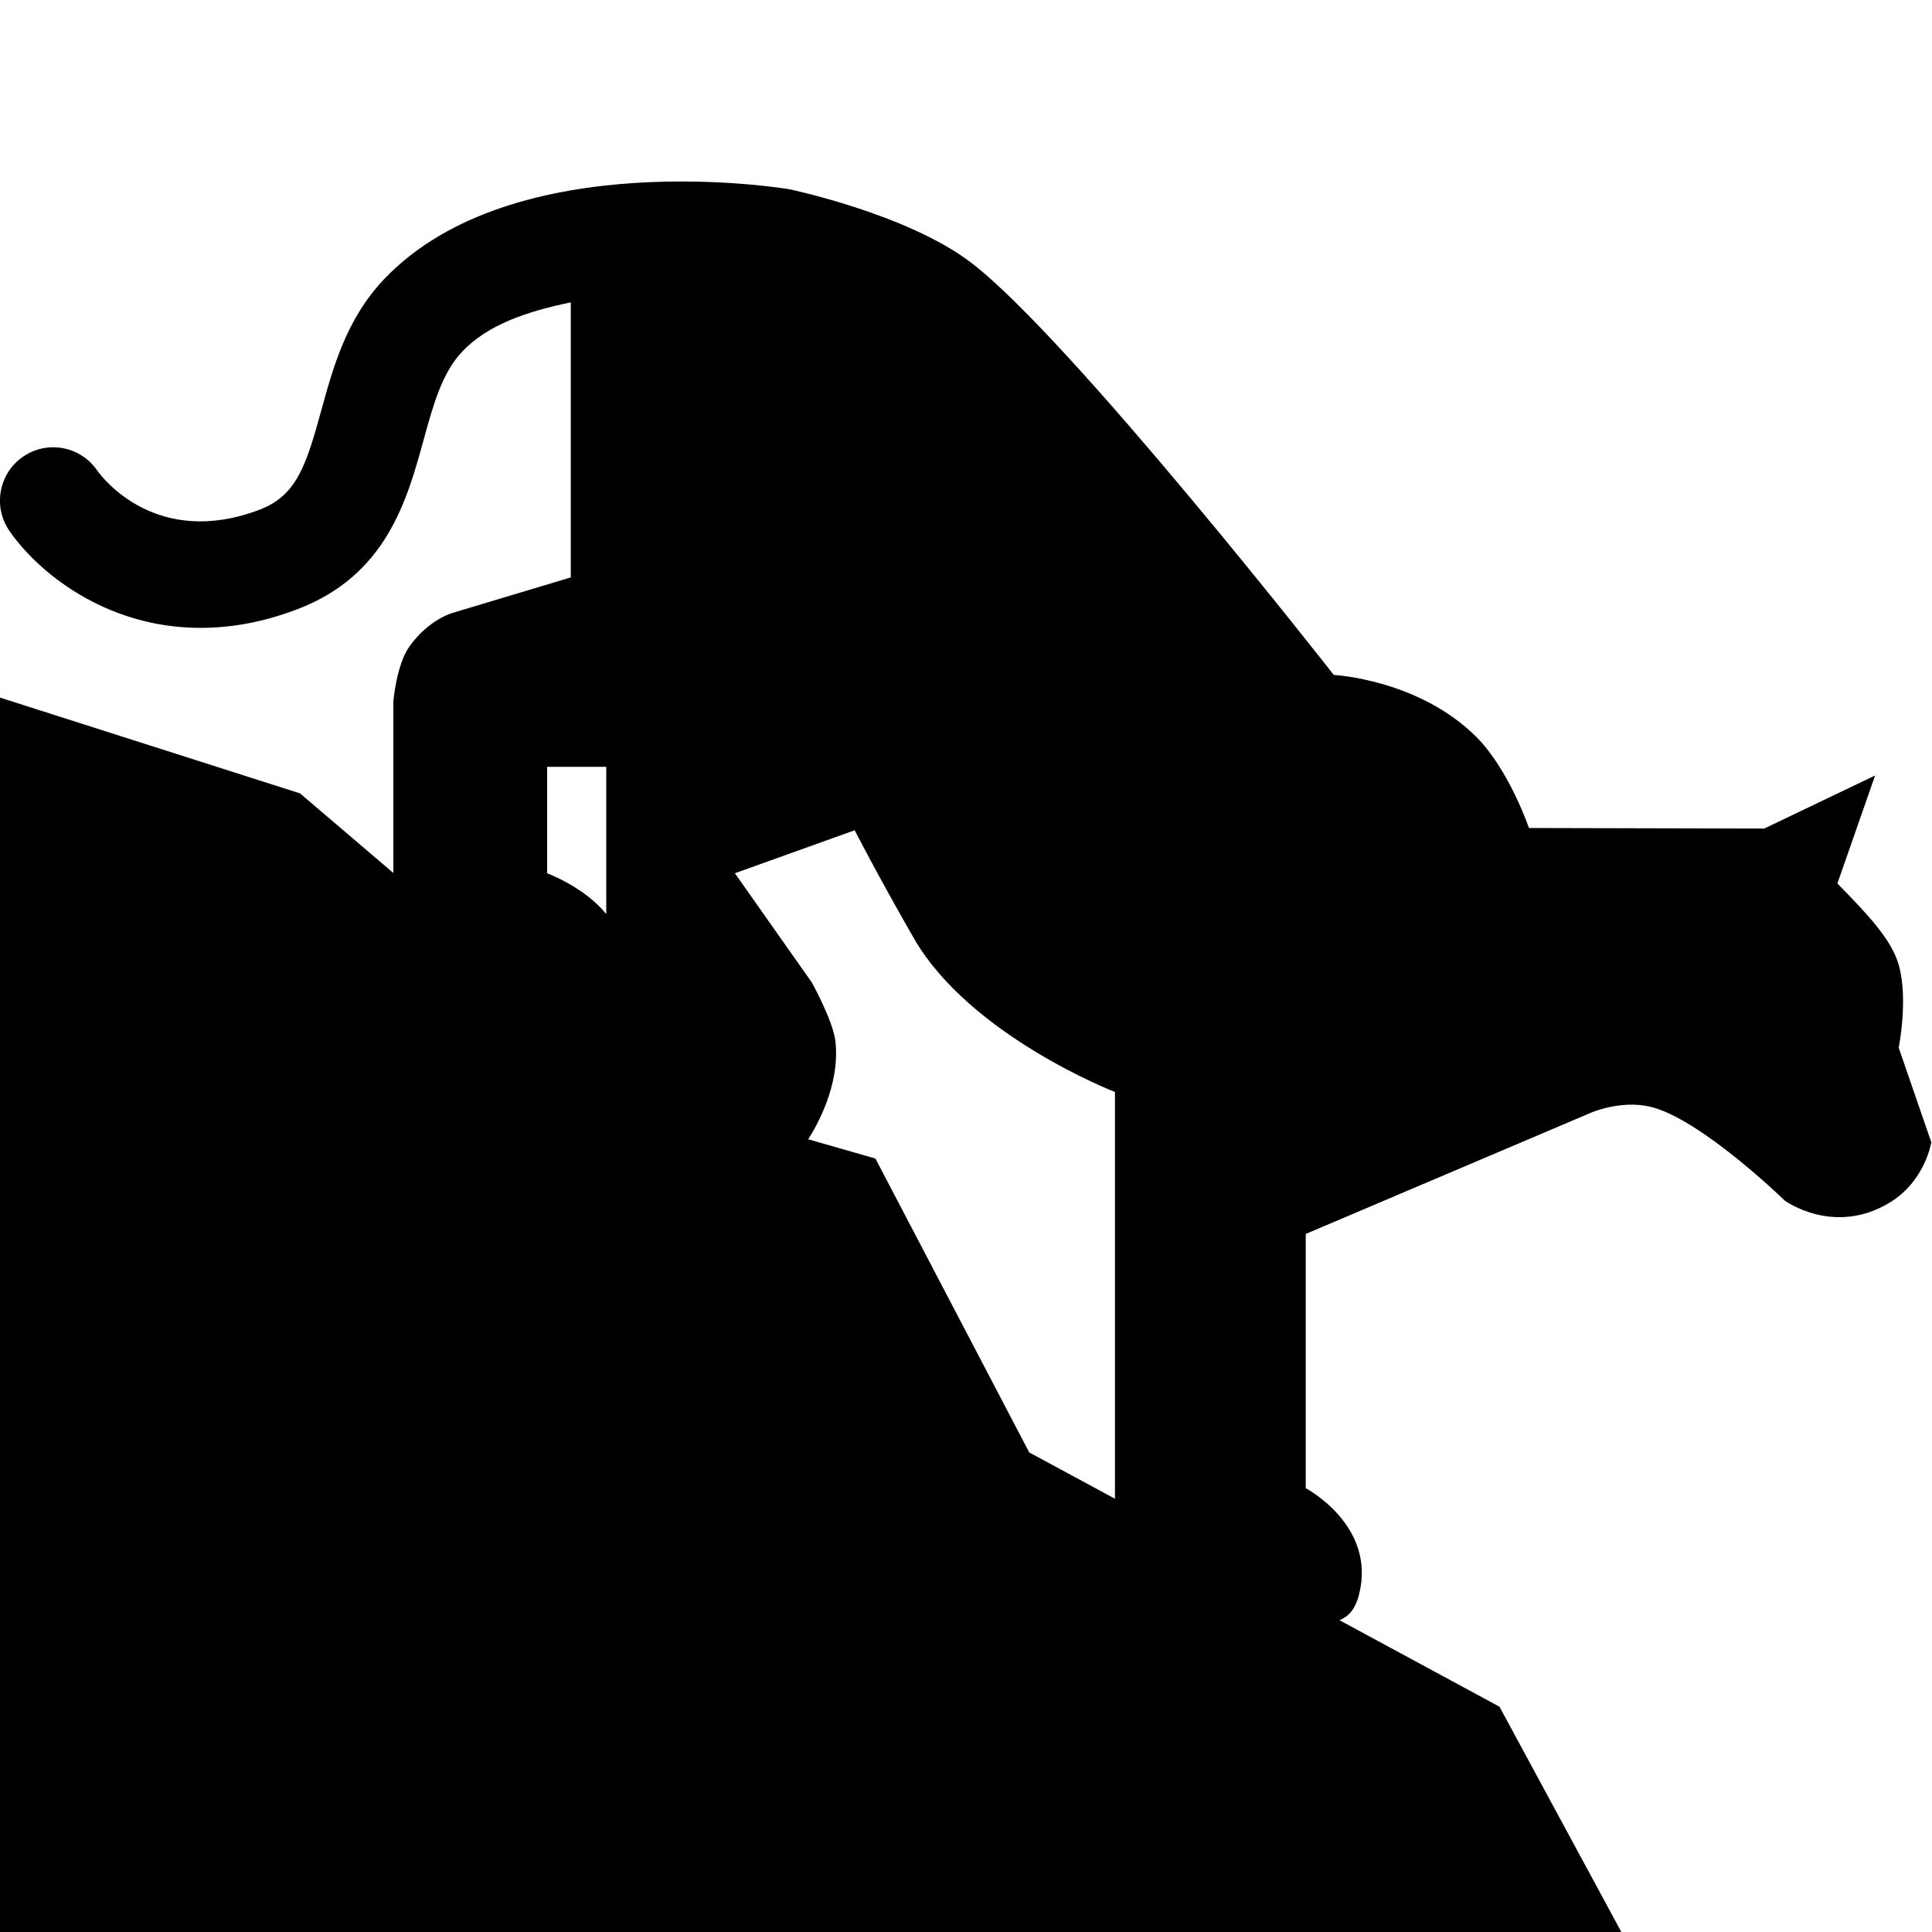 <svg xmlns="http://www.w3.org/2000/svg" xmlns:xlink="http://www.w3.org/1999/xlink" version="1.1" x="0px" y="0px" viewBox="0 0 50.4 50.4" enable-background="new 0 0 50.4 50.4" xml:space="preserve"><g><path d="M49.531,27.33c0,0,0.257-1.263,0-2.163c-0.191-0.673-0.846-1.349-1.599-2.12l0.984-2.817l-2.894,1.385l-6.136-0.015   c0,0-0.518-1.519-1.369-2.372c-1.504-1.505-3.723-1.621-3.723-1.621s-6.87-8.788-9.471-10.763c-1.678-1.273-4.745-1.91-4.745-1.91   S13.405,3.72,10.02,7.283c-0.993,1.045-1.336,2.325-1.647,3.454c-0.394,1.432-0.646,2.199-1.613,2.564   c-2.667,1.005-4.078-0.821-4.221-1.023c-0.431-0.633-1.293-0.803-1.93-0.369c-0.635,0.427-0.801,1.295-0.371,1.928   c0.7,1.031,2.472,2.542,4.991,2.542c0.771,0,1.611-0.137,2.514-0.481c2.333-0.879,2.874-2.846,3.308-4.423   c0.246-0.897,0.479-1.743,0.995-2.289c0.685-0.734,1.736-1.067,2.844-1.298v7.175l-3.085,0.926c0,0-0.615,0.167-1.119,0.868   c-0.346,0.481-0.425,1.446-0.425,1.446v4.47l-2.434-2.076L0,18.198V50.4h42.296l-3.179-5.877l-4.174-2.257   c0.208-0.083,0.401-0.246,0.509-0.665c0.463-1.805-1.389-2.778-1.389-2.778V32.19l7.444-3.164c0,0,0.774-0.337,1.543-0.155   c1.312,0.311,3.512,2.451,3.512,2.451s1.272,0.927,2.72,0.059c0.947-0.568,1.099-1.584,1.099-1.584L49.531,27.33z M15.815,23.844   c-0.573-0.706-1.542-1.063-1.542-1.063v-2.777h1.542V23.844z M29.087,39.098l-2.237-1.208l-4.013-7.667l-1.754-0.503   c0.219-0.34,0.834-1.407,0.712-2.546c-0.058-0.539-0.617-1.544-0.617-1.544l-2.007-2.85l3.125-1.121c0,0,0.604,1.183,1.544,2.817   c1.465,2.546,5.246,4.011,5.246,4.011V39.098z"></path></g></svg>